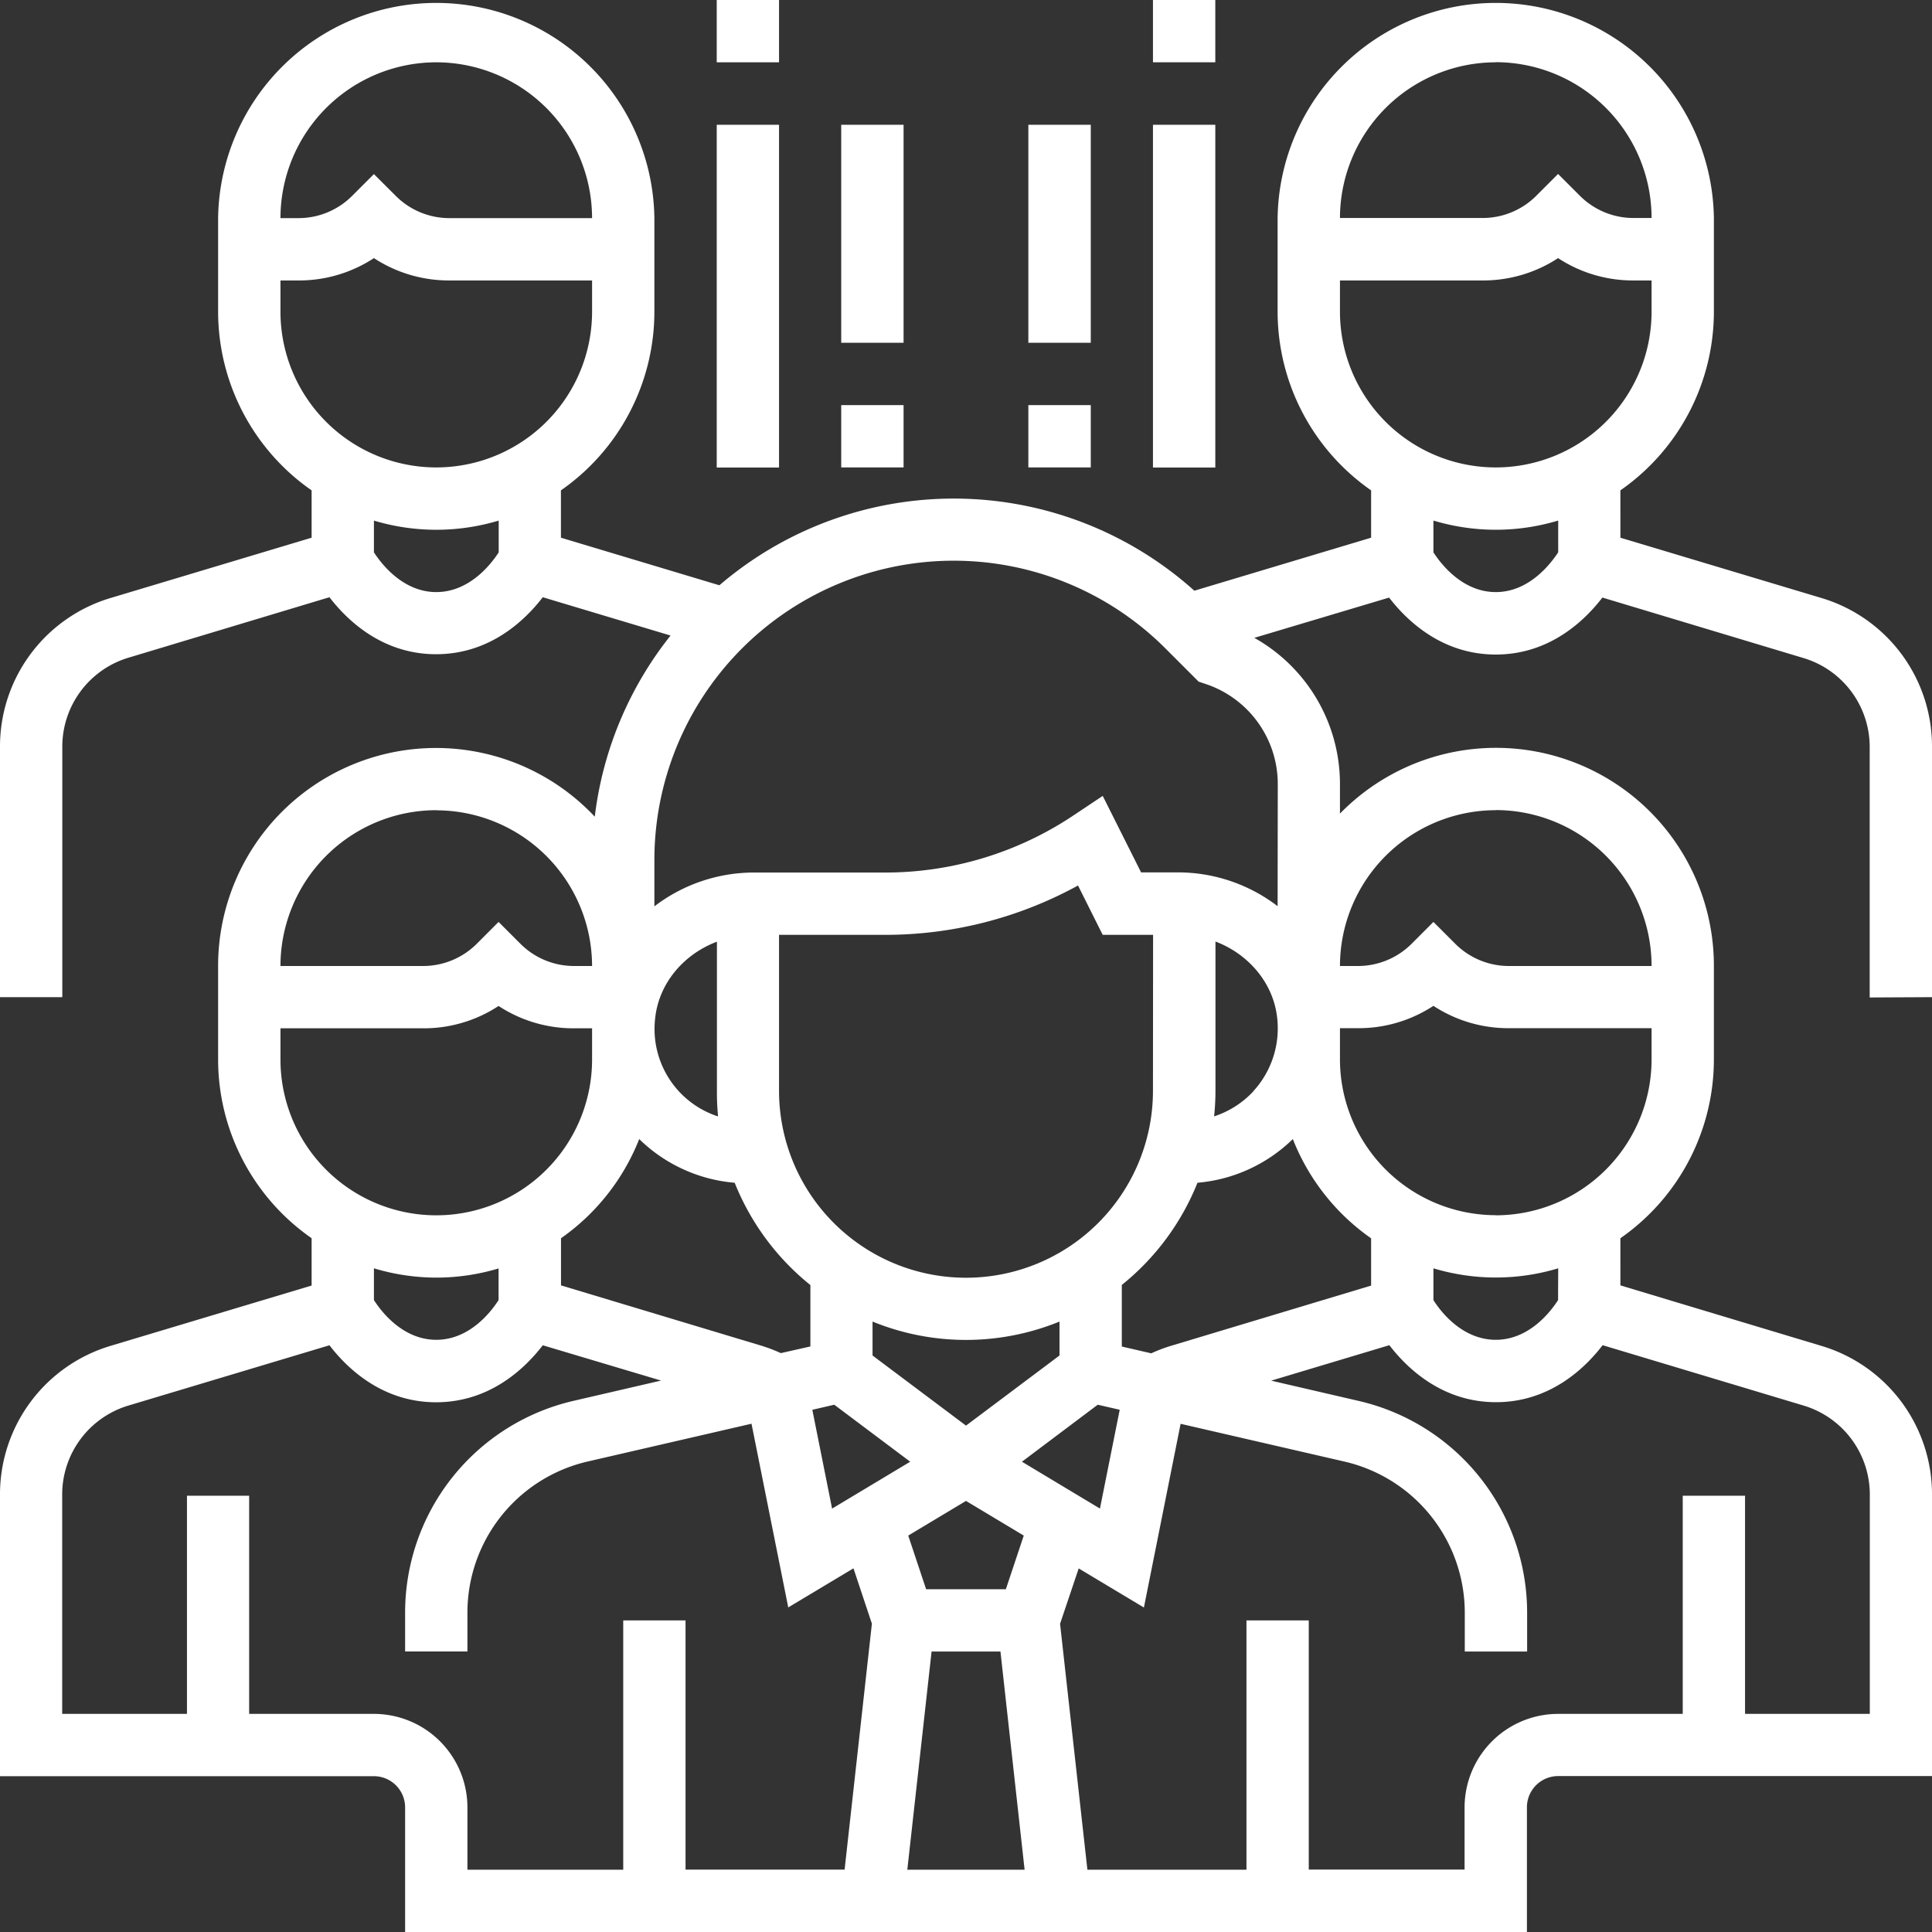 <svg xmlns="http://www.w3.org/2000/svg" viewBox="0 0 480 480"><rect x="0" y="0" width="480" height="480" fill="#333333" stroke="none"/><defs><style>.cls-1{fill:#fff;}</style></defs><title>Asset 1</title><g id="Layer_2" data-name="Layer 2"><g id="Capa_1" data-name="Capa 1"><path class="cls-1" d="M480,247.74V185.62a38.47,38.47,0,0,0-27.58-37.08l-49.84-14.95V121.83a54.13,54.13,0,0,0,23.23-44.4V54.19a54.2,54.2,0,0,0-108.39,0V77.42a54.13,54.13,0,0,0,23.23,44.41v11.76l-43.92,13.17a89.48,89.48,0,0,0-118-1.35l-39.37-11.82V121.83a54.12,54.12,0,0,0,23.22-44.4V54.19a54.2,54.2,0,0,0-108.39,0V77.42a54.13,54.13,0,0,0,23.23,44.41v11.76L27.58,148.54A38.48,38.48,0,0,0,0,185.62v62.12H15.48V185.62A23.07,23.07,0,0,1,32,163.38l49.85-15c4.5,5.85,13.22,14.16,26.5,14.16s22-8.31,26.5-14.16l31.75,9.52a89.38,89.38,0,0,0-18.83,45A54.13,54.13,0,0,0,54.19,240v23.23a54.11,54.11,0,0,0,23.23,44.4v11.76L27.58,334.34A38.5,38.5,0,0,0,0,371.43v69.86H92.9a7.76,7.76,0,0,1,7.75,7.74v31H379.36V449a7.76,7.76,0,0,1,7.74-7.74H480V371.43a38.47,38.47,0,0,0-27.58-37.08l-49.84-15V307.64a54.14,54.14,0,0,0,23.23-44.41V240a54.14,54.14,0,0,0-92.9-37.86v-7.34a41.63,41.63,0,0,0-21.28-36.33l33.49-10c4.5,5.84,13.22,14.15,26.5,14.15s22-8.31,26.49-14.16l49.86,15a23.07,23.07,0,0,1,16.55,22.24v62.12ZM108.39,15.48A38.76,38.76,0,0,1,147.1,54.19H111.59a18.8,18.8,0,0,1-13.21-5.47L92.9,43.25l-5.47,5.47a18.81,18.81,0,0,1-13.22,5.47H69.68A38.75,38.75,0,0,1,108.39,15.48ZM69.68,77.42V69.68h4.53A33.91,33.91,0,0,0,92.9,64.13a34,34,0,0,0,18.69,5.55H147.1v7.74a38.71,38.71,0,0,1-77.42,0Zm38.71,69.68c-8.23,0-13.57-6.92-15.49-9.87v-7.89a53.84,53.84,0,0,0,31,0v7.89C122,140.19,116.62,147.1,108.39,147.1ZM321.2,283a54.39,54.39,0,0,0,19.45,24.66V319.4l-49.83,15a36.93,36.93,0,0,0-4.79,1.83l-7.32-1.69V319.24a62.19,62.19,0,0,0,18.8-25.39A38.59,38.59,0,0,0,321.2,283ZM240,332.9a61.5,61.5,0,0,0,23.23-4.56v8.43L240,354.19l-23.22-17.42v-8.43A61.45,61.45,0,0,0,240,332.9ZM207.27,349l18.87,14.16-19.41,11.65-4.91-24.55Zm24.18,61.32h17.11l6,54.2H225.42Zm18.45-15.48H230.09l-4.44-13.33L240,372.9l14.35,8.61Zm4-31.68L272.73,349l5.46,1.25-4.91,24.55Zm57.52-92.05a23.13,23.13,0,0,1-9.78,6.25,61.28,61.28,0,0,0,.34-6.39V233.92c8.33,3.16,14.53,10.49,15.36,19.25A23.08,23.08,0,0,1,311.38,271.11ZM286.45,271a46.45,46.45,0,0,1-92.9,0V232.26h26.28a99.5,99.5,0,0,0,48-12.26l6.13,12.26h12.52Zm-108,6.39a22.83,22.83,0,0,1-15.7-24.18c.83-8.76,7-16.1,15.37-19.25v37A61.29,61.29,0,0,0,178.4,277.36Zm4.09,16.49a62.19,62.19,0,0,0,18.8,25.39v15.25L194,336.18a40.32,40.32,0,0,0-4.79-1.83l-49.83-15V307.64A54.52,54.52,0,0,0,158.81,283,38.54,38.54,0,0,0,182.49,293.85Zm-74.1-92.56A38.76,38.76,0,0,1,147.1,240h-4.54a18.82,18.82,0,0,1-13.21-5.47l-5.48-5.48-5.47,5.48A18.87,18.87,0,0,1,105.18,240H69.68A38.75,38.75,0,0,1,108.39,201.29ZM69.68,263.23v-7.75h35.5a33.83,33.83,0,0,0,18.69-5.55,33.88,33.88,0,0,0,18.69,5.55h4.54v7.75a38.71,38.71,0,0,1-77.42,0Zm38.71,54.19a53.87,53.87,0,0,0,15.48-2.28V323c-1.92,3-7.25,9.87-15.48,9.87S94.82,326,92.9,323v-7.89A53.94,53.94,0,0,0,108.39,317.42ZM92.9,425.81h-31v-54.2H46.45v54.2h-31V371.43A23.08,23.08,0,0,1,32,349.18l49.85-14.95c4.5,5.85,13.22,14.16,26.5,14.16s22-8.31,26.5-14.16L164.24,343l-21.59,5a54,54,0,0,0-42,52.8v9.5h15.48v-9.5a38.55,38.55,0,0,1,30-37.72l40.58-9.36,9.13,45.64,16.2-9.71,4.58,13.75-6.78,61.1H170.32V402.58H154.84v61.94H116.13V449A23.25,23.25,0,0,0,92.9,425.81ZM448,349.18a23.08,23.08,0,0,1,16.55,22.25v54.38h-31v-54.2H418.07v54.2h-31A23.26,23.26,0,0,0,363.87,449v15.49H325.16V402.58H309.68v61.94H270.16l-6.79-61.1L268,389.67l16.2,9.71,9.12-45.64,40.6,9.36a38.55,38.55,0,0,1,30,37.72v9.5h15.49v-9.5a54,54,0,0,0-42-52.8l-21.59-5,29.36-8.81c4.5,5.85,13.22,14.16,26.5,14.16s22-8.31,26.49-14.16ZM387.1,323c-1.92,3-7.26,9.87-15.48,9.87S358,326,356.13,323v-7.89a53.72,53.72,0,0,0,31,0Zm-15.48-21.09a38.75,38.75,0,0,1-38.71-38.71v-7.75h4.53a33.83,33.83,0,0,0,18.69-5.55,33.88,33.88,0,0,0,18.69,5.55h35.51v7.75A38.76,38.76,0,0,1,371.62,301.94Zm0-100.65A38.76,38.76,0,0,1,410.33,240H374.82a18.82,18.82,0,0,1-13.21-5.47l-5.48-5.48-5.47,5.48A18.87,18.87,0,0,1,337.44,240h-4.53A38.75,38.75,0,0,1,371.62,201.29Zm-54.2,23.88a40.72,40.72,0,0,0-24.56-8.4H283.5l-9.53-19-7.29,4.86a84.13,84.13,0,0,1-46.85,14.18H187.14a40.72,40.72,0,0,0-24.56,8.4V213.72a74.37,74.37,0,0,1,127-52.59l8.22,8.22,1.73.58a26.2,26.2,0,0,1,17.93,24.87Zm54.2-209.69a38.76,38.76,0,0,1,38.71,38.71h-4.54a18.82,18.82,0,0,1-13.22-5.47l-5.47-5.47-5.47,5.47a18.82,18.82,0,0,1-13.22,5.47h-35.5A38.75,38.75,0,0,1,371.62,15.48ZM332.91,77.42V69.68h35.5a33.94,33.94,0,0,0,18.69-5.55,33.91,33.91,0,0,0,18.69,5.55h4.54v7.74a38.71,38.71,0,0,1-77.42,0Zm38.71,69.68c-8.25,0-13.59-6.94-15.49-9.87v-7.9a53.72,53.72,0,0,0,31,0v7.89C385.18,140.19,379.84,147.1,371.62,147.1Z"/><path class="cls-1" d="M178.07,0h15.48V15.48H178.07Z"/><path class="cls-1" d="M178.07,31h15.48v85.16H178.07Z"/><path class="cls-1" d="M286.45,0h15.49V15.48H286.45Z"/><path class="cls-1" d="M286.45,31h15.49v85.16H286.45Z"/><path class="cls-1" d="M209,31h15.49V85.16H209Z"/><path class="cls-1" d="M209,100.65h15.49v15.48H209Z"/><path class="cls-1" d="M255.49,31H271V85.16H255.49Z"/><path class="cls-1" d="M255.49,100.65H271v15.48H255.49Z"/></g></g></svg>